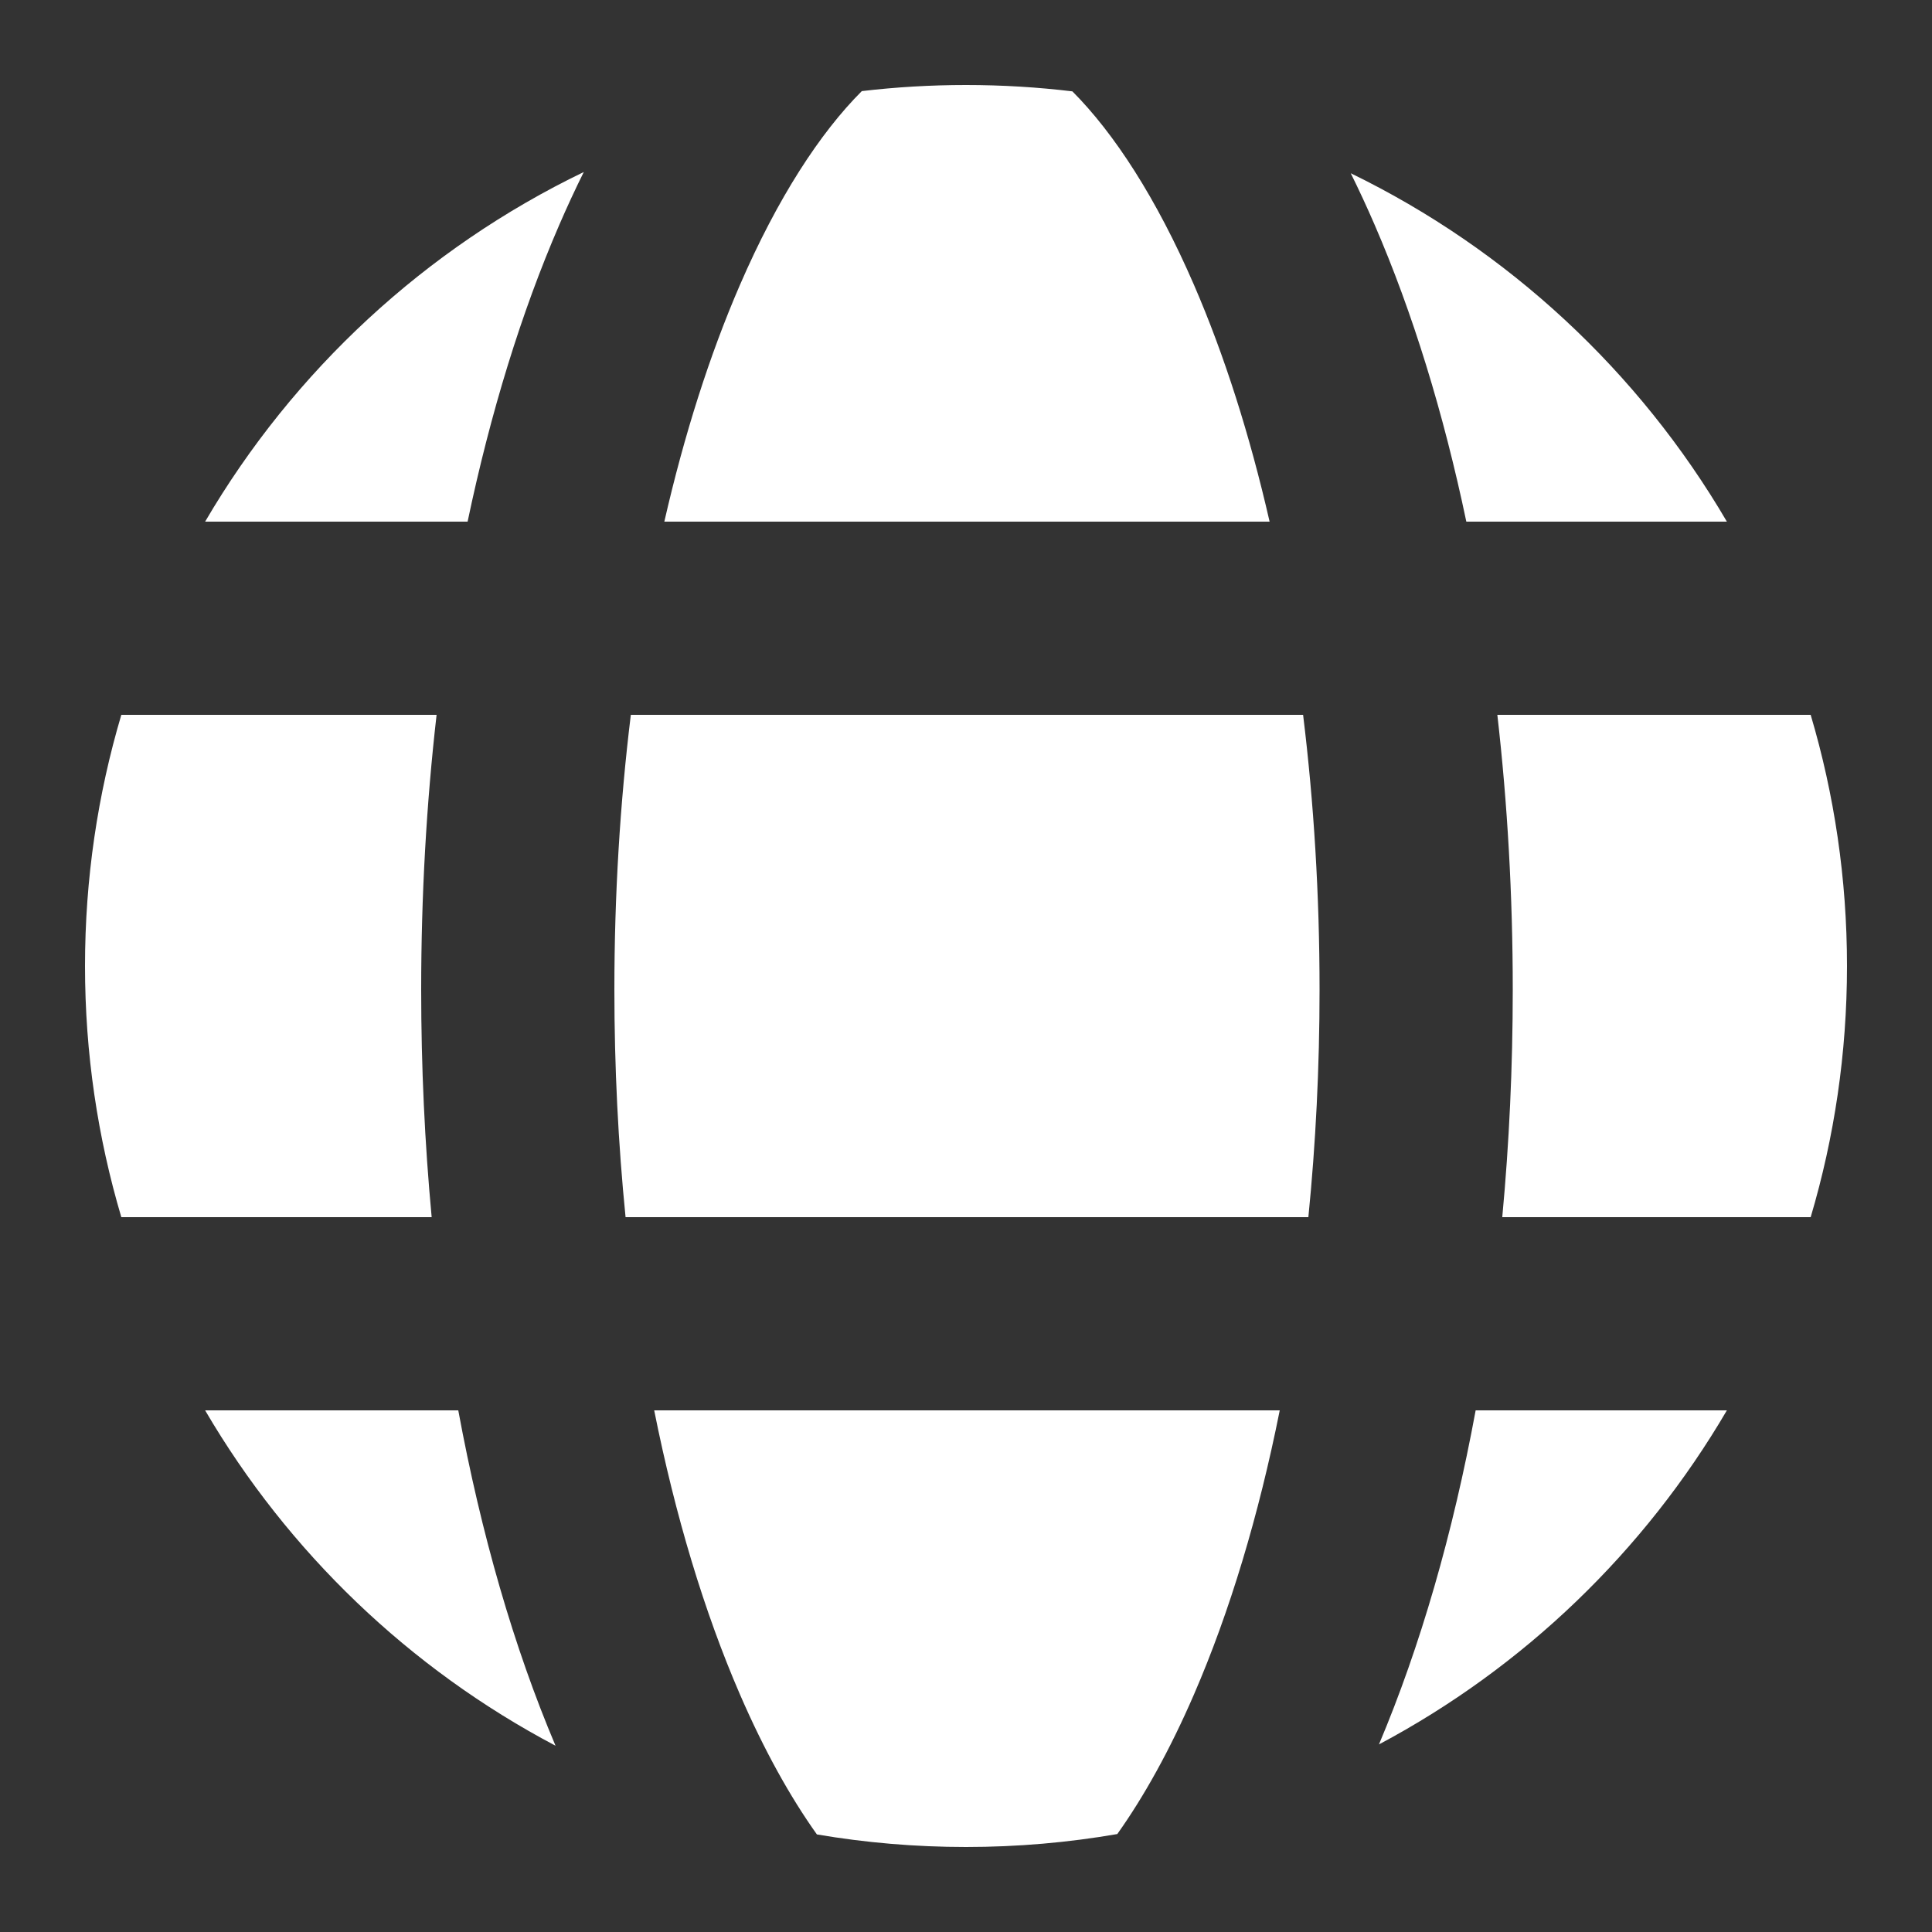 <?xml version="1.0" encoding="UTF-8"?>
<svg width="500px" height="500px" viewBox="0 0 500 500" version="1.1" xmlns="http://www.w3.org/2000/svg" xmlns:xlink="http://www.w3.org/1999/xlink">
    <rect x="0" y="0" width="500" height="500" fill="#333333" stroke="none"/>
    <!-- Generator: Sketch 49.3 (51167) - http://www.bohemiancoding.com/sketch -->
    <title>timeline</title>
    <desc>Created with Sketch.</desc>
    <defs></defs>
    <g id="timeline" stroke="none" stroke-width="1" fill="none" fill-rule="evenodd">
        <path d="M337.241,185 C340.033,207.764 341.5,231.66 341.5,256.125 C341.5,276.239 340.508,295.968 338.604,315 L161.896,315 C159.992,295.968 159,276.239 159,256.125 C159,231.66 160.467,207.764 163.259,185 L337.241,185 Z M387.511,185 L468.601,185 C474.716,205.599 478,227.416 478,250 C478,272.584 474.716,294.401 468.601,315 L388.785,315 C390.576,295.862 391.5,276.153 391.5,256.125 C391.5,231.796 390.137,207.937 387.511,185 Z M289.156,474.651 C276.434,476.852 263.351,478 250,478 C236.848,478 223.956,476.886 211.413,474.748 C204.516,465.072 197.758,452.966 191.491,438.499 C182.255,417.178 174.759,392.283 169.304,365 L331.196,365 C325.741,392.283 318.245,417.178 309.009,438.499 C302.763,452.918 296.029,464.991 289.156,474.651 Z M356.874,451.451 C367.583,426.091 376.029,396.803 381.898,365 L446.916,365 C425.547,401.511 394.314,431.547 356.874,451.451 Z M277.533,23.645 C288.328,34.465 299.263,51.253 309.009,73.751 C316.844,91.837 323.426,112.495 328.573,135 L171.927,135 C177.074,112.495 183.656,91.837 191.491,73.751 C201.257,51.206 212.217,34.395 223.035,23.578 C231.878,22.536 240.876,22 250,22 C259.319,22 268.507,22.559 277.533,23.645 Z M349.573,44.835 C390.255,64.616 424.172,96.14 446.916,135 L379.484,135 C373.572,106.828 365.582,80.866 355.747,58.163 C353.759,53.573 351.7,49.129 349.573,44.835 Z M112.989,185 C110.363,207.937 109,231.796 109,256.125 C109,276.153 109.924,295.862 111.715,315 L31.399,315 C25.284,294.401 22,272.584 22,250 C22,227.416 25.284,205.599 31.399,185 L112.989,185 Z M143.77,451.792 C106.044,431.891 74.575,401.72 53.084,365 L118.602,365 C124.497,396.946 132.993,426.354 143.77,451.792 Z M151.085,44.516 C148.902,48.909 146.791,53.46 144.753,58.163 C134.918,80.866 126.928,106.828 121.016,135 L53.084,135 C75.95,95.931 110.111,64.276 151.085,44.516 Z" id="Combined-Shape" fill="#FFFFFF"></path>
    </g>
</svg>